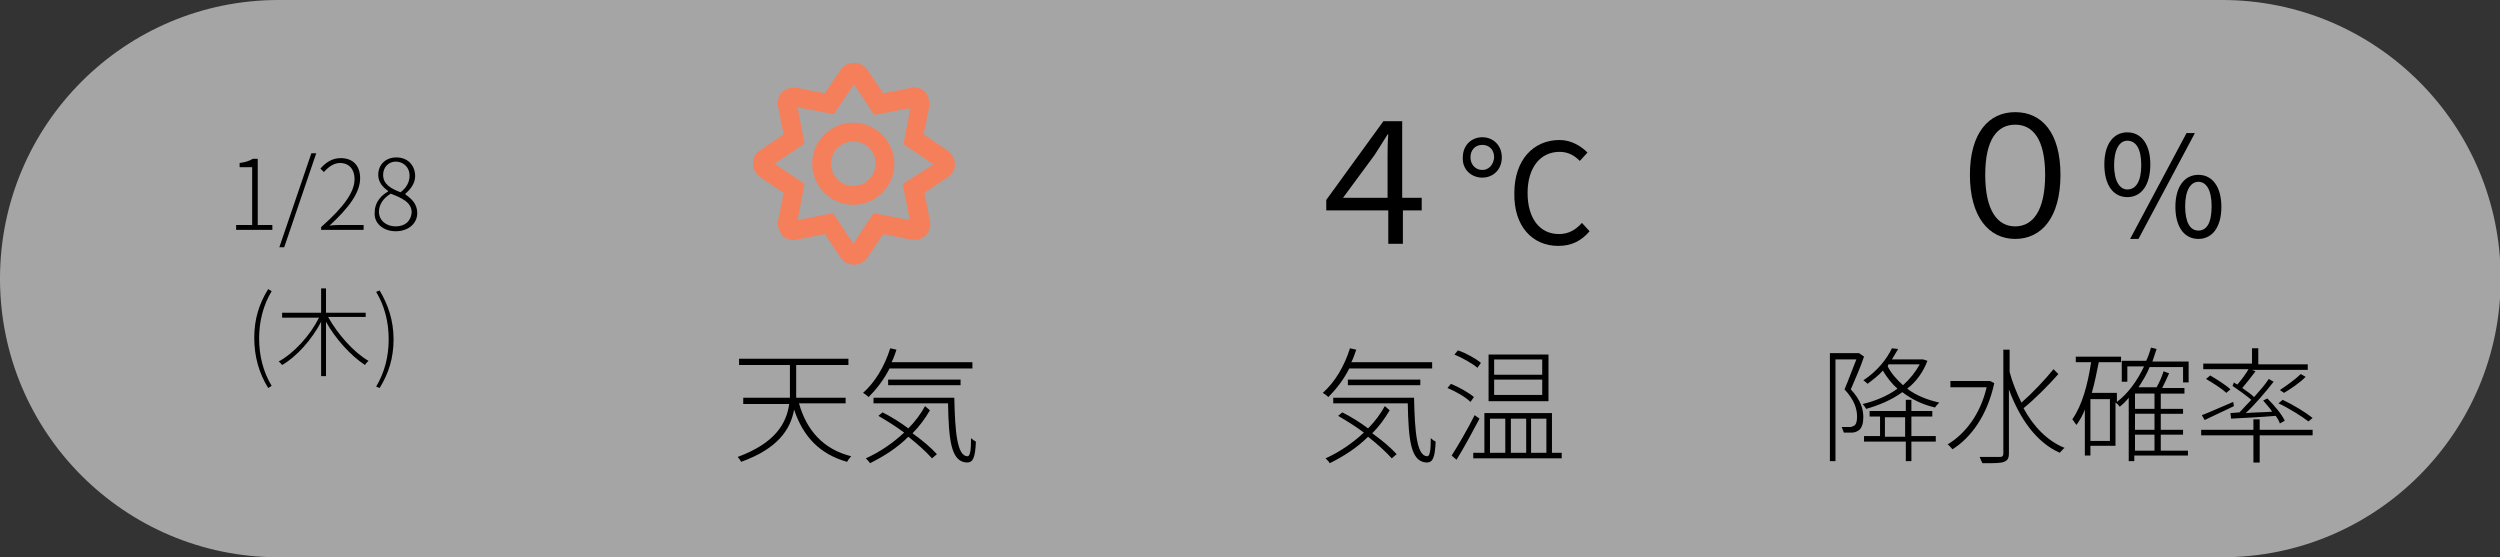<?xml version="1.0" encoding="utf-8"?>
<!-- Generator: Adobe Illustrator 25.1.0, SVG Export Plug-In . SVG Version: 6.00 Build 0)  -->
<svg version="1.1" id="レイヤー_1" xmlns="http://www.w3.org/2000/svg" xmlns:xlink="http://www.w3.org/1999/xlink" x="0px"
	 y="0px" viewBox="0 0 358.9 80" style="enable-background:new 0 0 358.9 80;" xml:space="preserve">
<rect x="0" y="0" width="358.9" height="80" fill="#333333" stroke="none"/>
<style type="text/css">
	.st0{fill:#FFFFFF;fill-opacity:0.56;}
	.st1{fill:#F57F5A;}
</style>
<path class="st0" d="M40,0h279c22.1,0,40,17.9,40,40l0,0c0,22.1-17.9,40-40,40H40C17.9,80,0,62.1,0,40l0,0C0,17.9,17.9,0,40,0z"/>
<path d="M121.4,58v-0.9h-7.1c0-0.5,0-0.9,0-1.3v-3.4h7.5v-0.9h-15.7v0.9h7.3v3.4c0,0.4,0,0.9,0,1.3h-6.7V58h6.6
	c-0.4,2.8-2,5.6-7.4,7.6c0.2,0.2,0.4,0.5,0.5,0.7c5.3-1.9,7.1-4.7,7.6-7.5c1.3,3.9,3.7,6.4,7.6,7.5c0.1-0.2,0.4-0.6,0.6-0.8
	c-4-1-6.4-3.7-7.5-7.6H121.4z M139.6,52.8V52H128c0.3-0.6,0.5-1.2,0.7-1.8l-0.9-0.2c-0.8,2.6-2.2,4.9-3.9,6.4
	c0.2,0.1,0.6,0.4,0.8,0.6c1.1-1.1,2.2-2.5,3-4.1H139.6z M137.9,55.3v-0.8h-10.4v0.8H137.9z M132.8,58.3c-0.6,1.1-1.4,2.2-2.4,3.2
	c-1.2-0.9-2.5-1.7-3.7-2.3l-0.6,0.5c1.2,0.7,2.5,1.5,3.7,2.4c-1.6,1.5-3.5,2.8-5.5,3.7c0.2,0.2,0.5,0.5,0.6,0.7c2-1,3.9-2.2,5.5-3.8
	c1.4,1.1,2.6,2.2,3.4,3.1l0.7-0.6c-0.8-0.9-2.1-2-3.5-3c1-1,1.8-2.1,2.5-3.3L132.8,58.3z M125.4,57.1v0.8h10.7
	c0.1,5.2,0.4,8.4,2.7,8.5c0.9,0,1.2-0.7,1.3-3c-0.2-0.1-0.5-0.3-0.7-0.5c0,1.6-0.1,2.6-0.5,2.6c-1.5,0-1.8-3.5-1.9-8.4H125.4z"/>
<path d="M205.6,52.8V52H194c0.3-0.6,0.5-1.2,0.7-1.8l-0.9-0.2c-0.8,2.6-2.2,4.9-3.9,6.4c0.2,0.1,0.6,0.4,0.8,0.6
	c1.1-1.1,2.2-2.5,3-4.1H205.6z M203.9,55.3v-0.8h-10.4v0.8H203.9z M198.8,58.3c-0.6,1.1-1.4,2.2-2.4,3.2c-1.2-0.9-2.5-1.7-3.7-2.3
	l-0.6,0.5c1.2,0.7,2.5,1.5,3.7,2.4c-1.6,1.5-3.5,2.8-5.5,3.7c0.2,0.2,0.5,0.5,0.6,0.7c2-1,3.9-2.2,5.5-3.8c1.4,1.1,2.6,2.2,3.4,3.1
	l0.7-0.6c-0.8-0.9-2.1-2-3.5-3c1-1,1.8-2.1,2.5-3.3L198.8,58.3z M191.4,57.1v0.8h10.7c0.1,5.2,0.4,8.4,2.7,8.5c0.9,0,1.2-0.7,1.3-3
	c-0.2-0.1-0.5-0.3-0.7-0.5c0,1.6-0.1,2.6-0.5,2.6c-1.5,0-1.8-3.5-1.9-8.4H191.4z M221.4,53.8h-6.9v-2.2h6.9V53.8z M221.4,56.7h-6.9
	v-2.2h6.9V56.7z M222.3,50.9h-8.6v6.7h8.6V50.9z M212.6,52.1c-0.7-0.6-2.1-1.4-3.3-1.8l-0.5,0.6c1.2,0.5,2.6,1.3,3.3,1.9L212.6,52.1
	z M211.6,57c-0.7-0.6-2.1-1.4-3.3-1.9l-0.5,0.6c1.2,0.5,2.6,1.3,3.3,2L211.6,57z M211.7,59.6c-1,2-2.4,4.4-3.3,5.8l0.7,0.6
	c1-1.6,2.3-4,3.3-5.9L211.7,59.6z M213.9,60.1h2.2V65h-2.2V60.1z M219.1,60.1V65h-2.2v-4.9H219.1z M222,60.1V65h-2.2v-4.9H222z
	 M222.8,65v-5.7h-9.7V65h-1.6v0.8h12.7V65H222.8z"/>
<path d="M266.9,50.7l-0.1,0h-4.1v15.5h0.8V51.6h3c-0.5,1.2-1.1,2.9-1.7,4.3c1.4,1.5,1.8,2.8,1.8,3.9c0,0.6-0.1,1.1-0.4,1.3
	c-0.2,0.1-0.4,0.2-0.6,0.2c-0.3,0-0.7,0-1.2,0c0.1,0.2,0.2,0.6,0.3,0.8c0.4,0,0.8,0,1.2,0c0.3,0,0.6-0.1,0.9-0.3
	c0.5-0.3,0.7-1.1,0.7-1.9c0-1.2-0.4-2.5-1.8-4c0.6-1.4,1.4-3.2,1.9-4.7L266.9,50.7z M271.1,52.3h4.5c-0.6,1.1-1.4,2.1-2.4,3
	c-0.9-0.8-1.7-1.7-2.2-2.7L271.1,52.3z M276.1,51.6l-0.2,0h-4.3c0.3-0.5,0.6-1,0.9-1.5l-0.9-0.1c-0.7,1.5-2.1,3.3-4.1,4.6
	c0.2,0.1,0.5,0.4,0.6,0.5c0.8-0.6,1.6-1.2,2.2-1.9c0.6,1,1.3,1.9,2.1,2.6c-1.5,1.1-3.3,1.8-5,2.2c0.2,0.2,0.4,0.5,0.5,0.7
	c1.8-0.5,3.7-1.3,5.2-2.4c1.3,1,2.9,1.8,4.7,2.2c0.1-0.2,0.4-0.5,0.6-0.7c-1.7-0.4-3.3-1-4.6-2c1.3-1,2.3-2.4,2.9-4L276.1,51.6z
	 M270.6,62.7v-2.8h2.9v2.8H270.6z M274.4,59.8h3V59h-3v-1.6h-0.8V59h-5.2v0.8h1.5v2.8h-2.3v0.8h6v2.8h0.8v-2.8h3.5v-0.8h-3.5V59.8z
	 M285.7,54.7l-0.2,0H280v0.9h5.2c-0.9,3.9-3.1,6.7-5.6,8.2c0.2,0.1,0.5,0.5,0.7,0.7c2.7-1.7,5-4.9,6-9.5L285.7,54.7z M294.8,53
	c-1.2,1.5-3.1,3.5-4.6,4.8c-0.7-1.4-1.3-2.9-1.7-4.4v-3.2h-0.9v14.9c0,0.3-0.1,0.5-0.5,0.5c-0.3,0-1.5,0-2.9,0
	c0.1,0.3,0.3,0.7,0.4,0.9c1.7,0,2.6,0,3.1-0.2c0.5-0.2,0.7-0.5,0.7-1.2v-9.2c1.5,4.1,3.9,7.6,7.3,9.1c0.2-0.2,0.5-0.6,0.7-0.7
	c-2.5-1-4.5-3.1-5.9-5.7c1.6-1.3,3.6-3.3,5-4.9L294.8,53z M306.5,62.4h2.8v2.3h-2.8V62.4z M309.3,58.7h-2.8v-2.2h2.8V58.7z
	 M309.3,61.7h-2.8v-2.3h2.8V61.7z M302.9,63.3h-2.8v-6h2.8V63.3z M314.2,64.7h-4v-2.3h3.2v-0.7h-3.2v-2.3h3.2v-0.7h-3.2v-2.2h3.4
	v-0.8h-3.2c0.3-0.6,0.7-1.4,1-2.1l-0.8-0.3c-0.2,0.7-0.6,1.6-1,2.3h-2.6c0.6-0.9,1.2-1.9,1.6-2.9h4.8v2.2h0.8v-3h-5.2
	c0.2-0.6,0.4-1.2,0.6-1.8l-0.8-0.2c-0.2,0.7-0.4,1.3-0.7,1.9h-3.5v3h0.8v-2.2h2.4c-1,2.1-2.3,3.9-3.9,5.1v-1.3h-3.6
	c0.4-1.4,0.7-2.9,1-4.4h3.2v-0.8H298v0.8h2.2c-0.5,3.3-1.3,6.2-2.7,8.2c0.2,0.2,0.4,0.6,0.6,0.8c0.5-0.7,0.9-1.4,1.2-2.2v6.6h0.8
	v-1.4h3.6v-6.2c0.2,0.1,0.5,0.4,0.6,0.6c0.5-0.4,0.9-0.8,1.3-1.3v9.1h0.8v-0.8h7.7V64.7z M332,60c-1-0.8-2.8-1.9-4.3-2.6l-0.6,0.5
	c1.5,0.7,3.4,1.9,4.3,2.6L332,60z M330.3,53.7c-0.7,0.7-2.1,1.7-3,2.3l0.6,0.4c1-0.6,2.2-1.4,3.1-2.3L330.3,53.7z M320.5,55.4
	c0.9,0.6,2,1.4,2.7,2c-0.6,0.6-1.2,1.3-1.7,1.8l-1.3,0.1l0.1,0.8c1.7-0.1,4.1-0.2,6.4-0.4c0.3,0.4,0.5,0.8,0.6,1.1l0.7-0.4
	c-0.4-0.9-1.5-2.2-2.5-3.2l-0.6,0.3c0.4,0.5,0.9,1,1.3,1.6c-1.3,0.1-2.7,0.1-3.8,0.2c1.4-1.3,2.9-3.1,4-4.5l-0.7-0.4
	c-0.5,0.8-1.3,1.7-2.1,2.6c-0.4-0.4-1-0.8-1.7-1.3c0.6-0.7,1.3-1.6,1.9-2.4l-0.5-0.2h8v-0.8h-7.1V50h-0.9v2.2h-7V53h6.5
	c-0.4,0.7-1,1.5-1.6,2.2c-0.2-0.1-0.4-0.2-0.5-0.3L320.5,55.4z M320.2,55.9c-0.6-0.6-1.9-1.4-2.9-2l-0.6,0.5c1,0.6,2.3,1.4,2.9,2
	L320.2,55.9z M320.6,57.7c-1.7,0.7-3.4,1.5-4.5,1.9l0.4,0.7c1.2-0.6,2.8-1.3,4.2-2L320.6,57.7z M332,61.7h-7.6v-1.5h-0.9v1.5H316
	v0.8h7.5v3.9h0.9v-3.9h7.6V61.7z"/>
<path d="M33.8,33h5.3v-0.7h-2.1v-9.5h-0.7c-0.5,0.3-1.1,0.5-1.9,0.6V24h1.8v8.3h-2.3V33z M40.1,35.5h0.7L45.4,22h-0.7L40.1,35.5z
	 M46.1,33h6.1v-0.7h-3.2c-0.5,0-1.1,0-1.7,0.1c2.7-2.5,4.4-4.7,4.4-6.8c0-1.8-1-2.9-2.8-2.9c-1.2,0-2.1,0.6-2.9,1.5l0.5,0.5
	c0.6-0.7,1.4-1.3,2.3-1.3c1.4,0,2.1,1,2.1,2.3c0,1.8-1.4,3.9-4.8,6.9V33z M56.8,33.2c1.8,0,3.1-1.1,3.1-2.6c0-1.4-0.9-2.1-1.7-2.7
	v-0.1c0.6-0.5,1.4-1.4,1.4-2.5c0-1.5-1-2.7-2.7-2.7c-1.5,0-2.6,1-2.6,2.5c0,1.1,0.7,1.8,1.4,2.3v0.1c-0.9,0.5-1.9,1.5-1.9,2.9
	C53.6,32,55,33.2,56.8,33.2z M57.5,27.6c-1.3-0.5-2.5-1.1-2.5-2.5c0-1.1,0.8-1.9,1.8-1.9c1.2,0,2,0.9,2,2
	C58.8,26.2,58.3,27,57.5,27.6z M56.8,32.5c-1.4,0-2.4-0.9-2.4-2.1c0-1.1,0.7-2,1.7-2.6c1.5,0.6,3,1.2,3,2.7
	C59,31.7,58.2,32.5,56.8,32.5z M38.5,55.7l0.5-0.3c-1.2-2-1.8-4.3-1.8-6.8s0.6-4.8,1.8-6.8l-0.5-0.3c-1.3,2.1-2,4.3-2,7
	S37.2,53.6,38.5,55.7z M52.5,45.6v-0.7h-5.7v-3.5h-0.7v3.5h-5.6v0.7h5.3c-1.3,2.6-3.6,5.1-5.8,6.3c0.2,0.1,0.4,0.4,0.5,0.5
	c2.1-1.2,4.3-3.7,5.6-6.2V54h0.7v-7.8c1.4,2.5,3.6,4.9,5.6,6.2c0.1-0.2,0.3-0.4,0.5-0.6c-2.1-1.2-4.4-3.8-5.8-6.3H52.5z M54.5,55.7
	c1.3-2.1,2-4.3,2-7s-0.8-5-2-7L54,41.9c1.2,2,1.8,4.3,1.8,6.8s-0.6,4.8-1.8,6.8L54.5,55.7z"/>
<path d="M192.8,28.4l4.5-6.1c0.6-0.9,1.2-1.9,1.9-3h0.1c-0.1,1.2-0.1,2.3-0.1,3.2v5.9H192.8z M204,28.4h-2.7v-11h-2.7l-8.2,11.3v1.5
	h8.9V35h2.1v-4.8h2.7V28.4z M212.8,25.5c1.5,0,2.8-1.1,2.8-2.9c0-1.8-1.3-2.9-2.8-2.9c-1.5,0-2.8,1.1-2.8,2.9
	C209.9,24.3,211.2,25.5,212.8,25.5z M212.8,24.4c-1,0-1.7-0.8-1.7-1.8c0-1.1,0.7-1.8,1.7-1.8c1,0,1.7,0.7,1.7,1.8
	C214.4,23.7,213.7,24.4,212.8,24.4z M223.7,35.3c1.9,0,3.3-0.7,4.5-2.1l-1.1-1.2c-0.9,1-1.9,1.6-3.3,1.6c-2.8,0-4.5-2.3-4.5-5.9
	c0-3.6,1.8-5.9,4.6-5.9c1.2,0,2.1,0.5,2.9,1.3l1.1-1.2c-0.9-0.9-2.3-1.8-4-1.8c-3.8,0-6.5,2.9-6.5,7.6
	C217.3,32.5,220,35.3,223.7,35.3z"/>
<path d="M289.3,34.3c3.8,0,6.5-3.1,6.5-9.2s-2.7-9-6.5-9c-3.8,0-6.5,3-6.5,9S285.5,34.3,289.3,34.3z M289.3,32.5
	c-2.5,0-4.3-2.2-4.3-7.4c0-5.2,1.8-7.2,4.3-7.2c2.5,0,4.3,2,4.3,7.2C293.6,30.3,291.8,32.5,289.3,32.5z M305.4,28.3
	c2,0,3.3-1.7,3.3-4.7c0-2.9-1.3-4.6-3.3-4.6c-2,0-3.3,1.7-3.3,4.6C302.1,26.6,303.4,28.3,305.4,28.3z M305.4,27.2
	c-1.1,0-1.9-1.2-1.9-3.5s0.8-3.5,1.9-3.5c1.2,0,2,1.1,2,3.5S306.6,27.2,305.4,27.2z M305.8,34.3h1.2l8.1-15.2h-1.2L305.8,34.3z
	 M315.6,34.3c2,0,3.3-1.7,3.3-4.6c0-2.9-1.3-4.6-3.3-4.6s-3.3,1.7-3.3,4.6C312.3,32.6,313.6,34.3,315.6,34.3z M315.6,33.1
	c-1.2,0-1.9-1.2-1.9-3.5s0.8-3.5,1.9-3.5c1.1,0,1.9,1.1,1.9,3.5S316.8,33.1,315.6,33.1z"/>
<path class="st1" d="M136,21.6l-3.4-2.3l0.8-4c0.1-0.7-0.1-1.5-0.6-2.1c-0.5-0.5-1.3-0.8-2-0.6l-4,0.8l-2.3-3.4
	c-0.9-1.3-2.9-1.3-3.8,0l-2.3,3.4l-4-0.8c-0.8-0.1-1.5,0.1-2.1,0.6c-0.5,0.5-0.8,1.3-0.6,2.1l0.8,4l-3.4,2.3c-0.6,0.4-1,1.1-1,1.9
	c0,0.8,0.4,1.5,1,1.9l3.4,2.3l-0.8,4c-0.1,0.7,0.1,1.5,0.6,2.1c0.5,0.5,1.3,0.8,2.1,0.6l4-0.8l2.3,3.4c0.4,0.6,1.1,1,1.9,1
	c0.8,0,1.5-0.4,1.9-1l2.3-3.4l4,0.8c0.8,0.2,1.5-0.1,2.1-0.6c0.5-0.5,0.8-1.3,0.6-2.1l-0.8-4l3.4-2.3c0.6-0.4,1-1.1,1-1.9
	C137,22.7,136.6,22,136,21.6z M129.6,26.4l1,5.2l-5.2-1l-2.9,4.4l-2.9-4.4l-5.1,1l1-5.2l-4.3-2.9l4.3-2.9l-1-5.2l5.2,1l2.9-4.3
	l2.9,4.4l5.2-1l-1,5.2l4.3,2.9L129.6,26.4z M122.5,17.6c-3.2,0-5.9,2.6-5.9,5.9c0,3.2,2.6,5.9,5.9,5.9c3.2,0,5.9-2.6,5.9-5.9
	C128.4,20.3,125.7,17.6,122.5,17.6z M122.5,26.7c-1.8,0-3.2-1.4-3.2-3.2s1.4-3.2,3.2-3.2s3.2,1.4,3.2,3.2S124.2,26.7,122.5,26.7z"/>
</svg>
